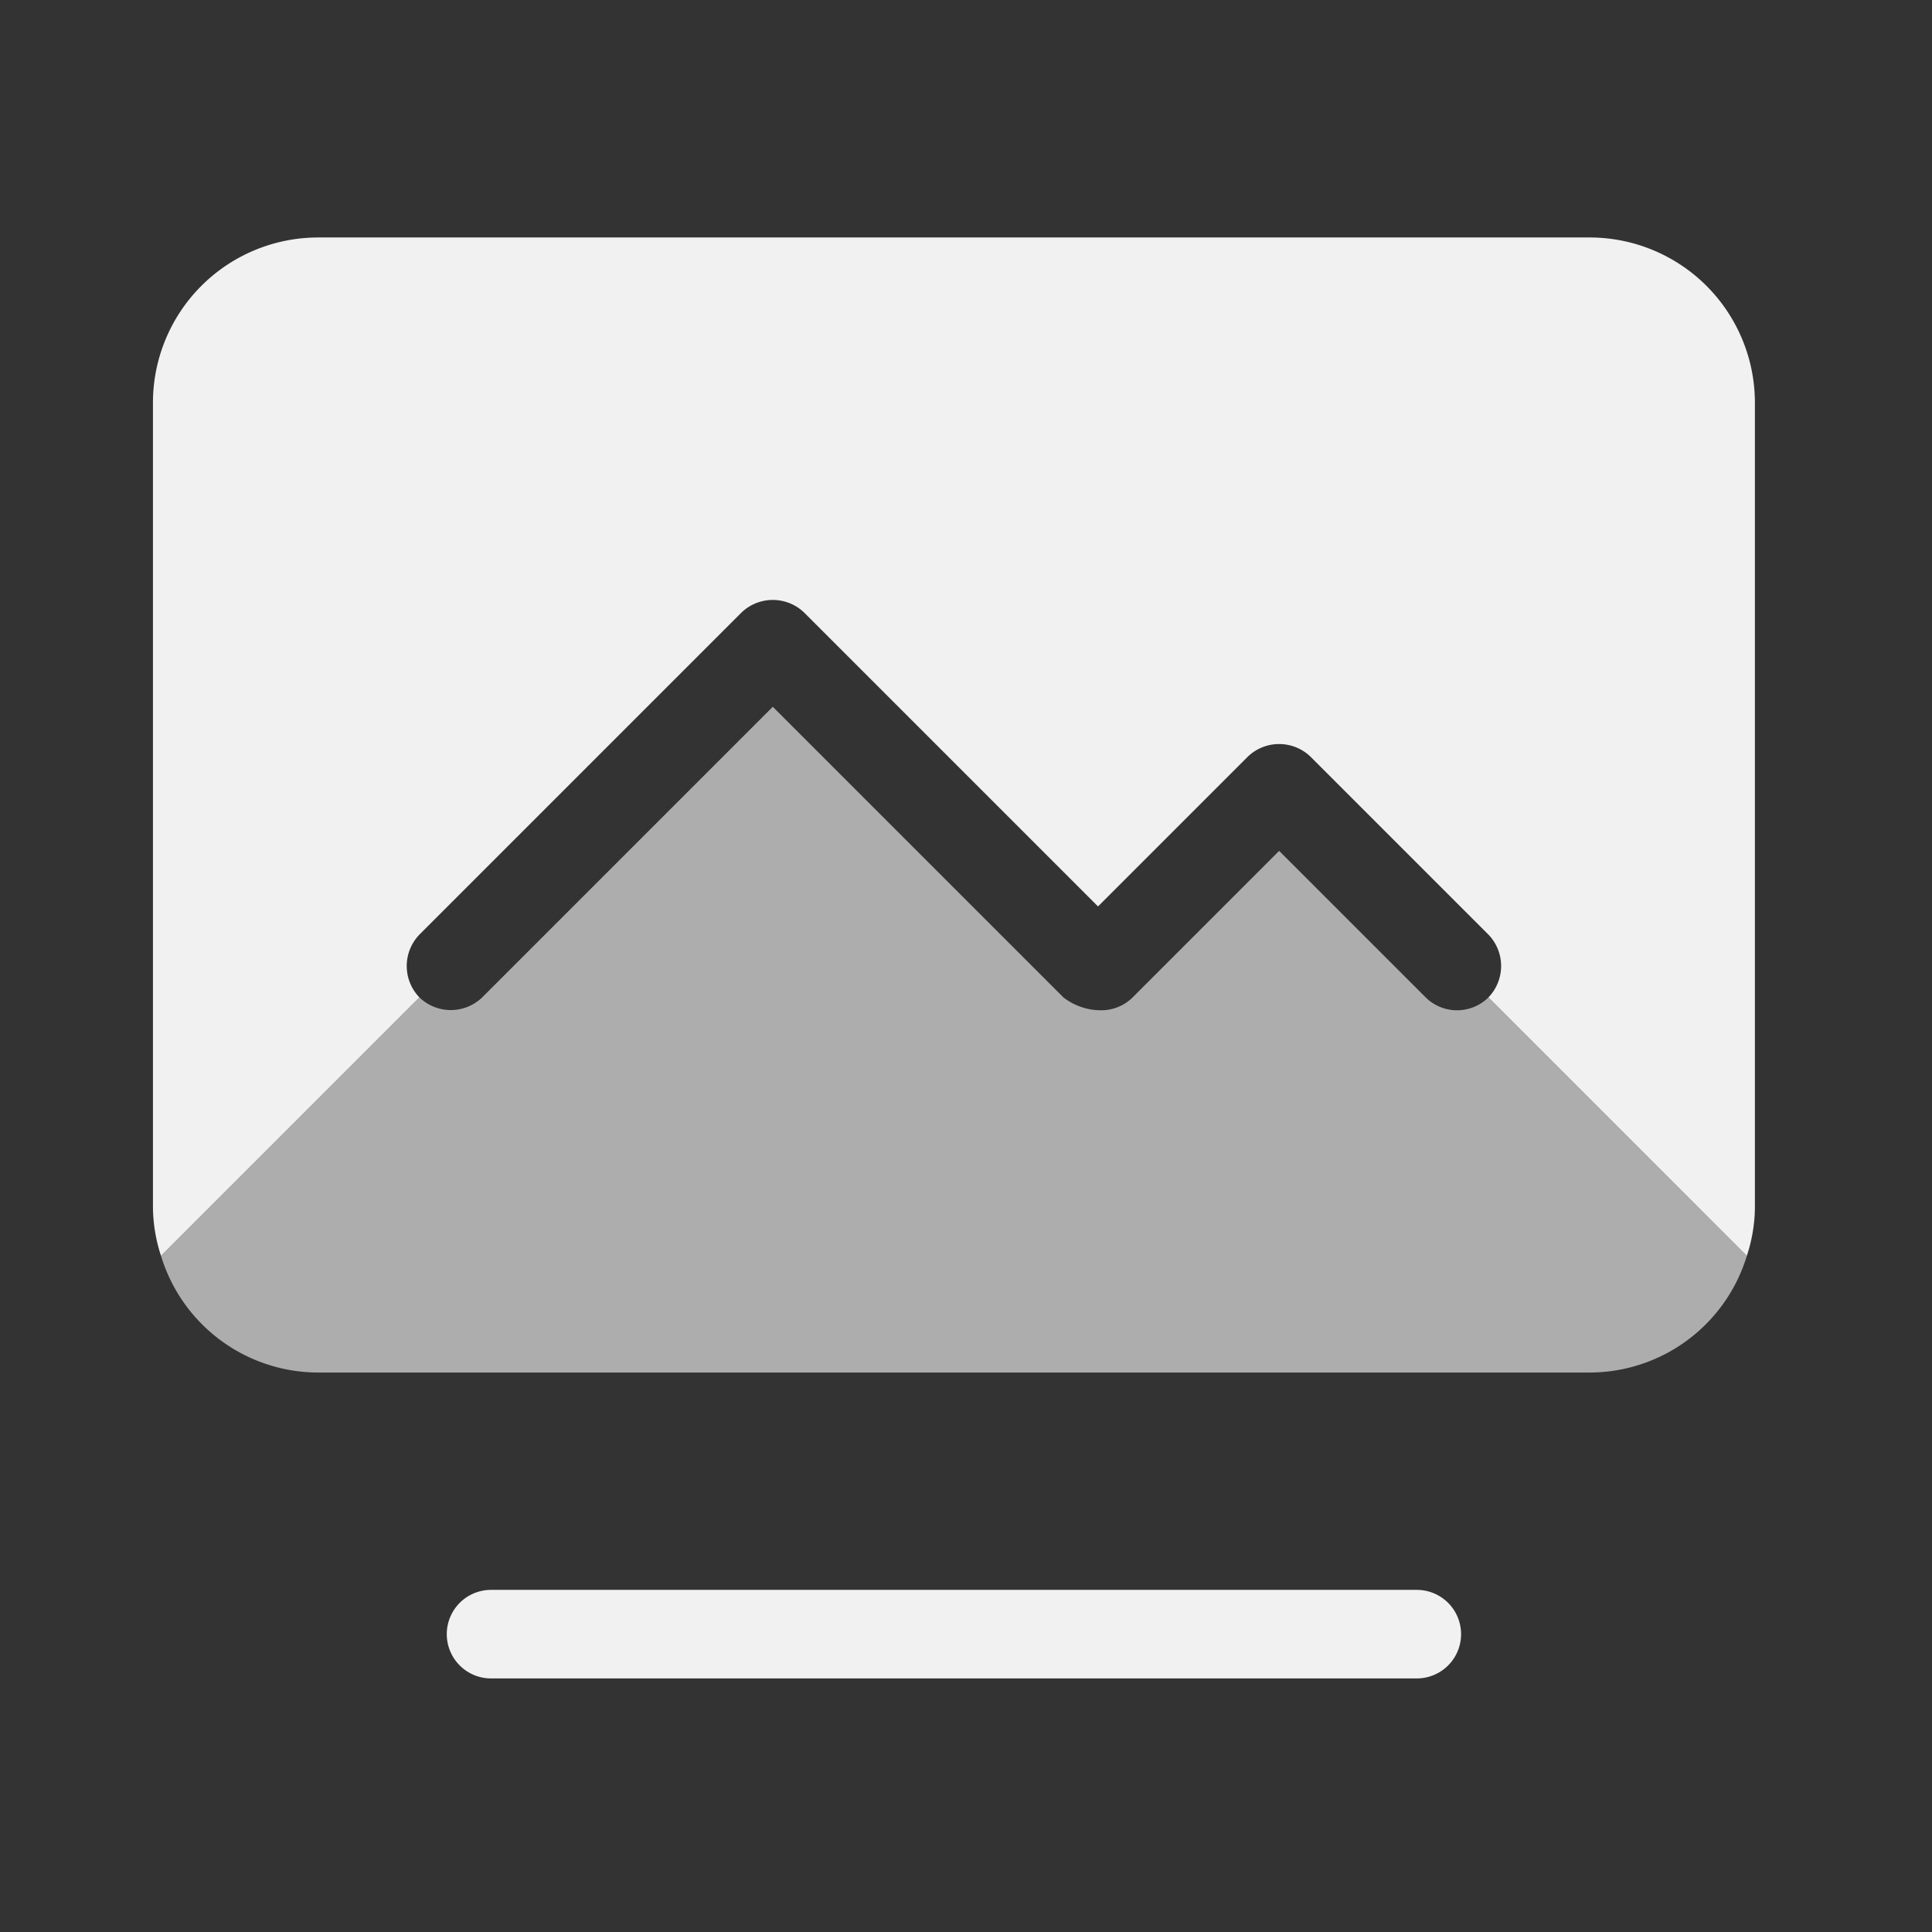 <svg id="Visualization" xmlns="http://www.w3.org/2000/svg" width="24" height="24" viewBox="0 0 24 24">
  <rect x="0" y="0" width="24" height="24" fill="#333333" stroke="none"/>
  <rect id="矩形_18980" data-name="矩形 18980" width="24" height="24" fill="none"/>
  <g id="资源_92128" data-name="资源 92128" transform="translate(1.9 2.95)">
    <g id="HF">
      <path id="路径_4429" data-name="路径 4429" d="M16.59,9.44h0a.555.555,0,0,1-.78,0L13.99,7.62,12.17,9.44a.552.552,0,0,1-.39.16.762.762,0,0,1-.47-.16L7.7,5.83,4.09,9.44a.562.562,0,0,1-.78,0h0L.1,12.65A2.043,2.043,0,0,0,2.05,14.1h15.8a2.043,2.043,0,0,0,1.95-1.45Z" fill="rgba(255,255,255,0.6)"/>
    </g>
    <g id="FF">
      <path id="路径_4430" data-name="路径 4430" d="M15.7,16.8H4.2a.55.55,0,1,0,0,1.1H15.7a.55.55,0,1,0,0-1.1Z" fill="rgba(255,255,255,0.93)"/>
      <path id="路径_4431" data-name="路径 4431" d="M3.31,9.44a.562.562,0,0,1,0-.78l4-4a.562.562,0,0,1,.78,0l3.65,3.65L13.6,6.45a.562.562,0,0,1,.78,0l2.21,2.21a.562.562,0,0,1,0,.78l3.21,3.21a1.974,1.974,0,0,0,.1-.59V2.05A2.053,2.053,0,0,0,17.85,0H2.05A2.053,2.053,0,0,0,0,2.05v10a1.986,1.986,0,0,0,.1.6L3.31,9.44Z" fill="rgba(255,255,255,0.93)"/>
    </g>
  </g>
</svg>
